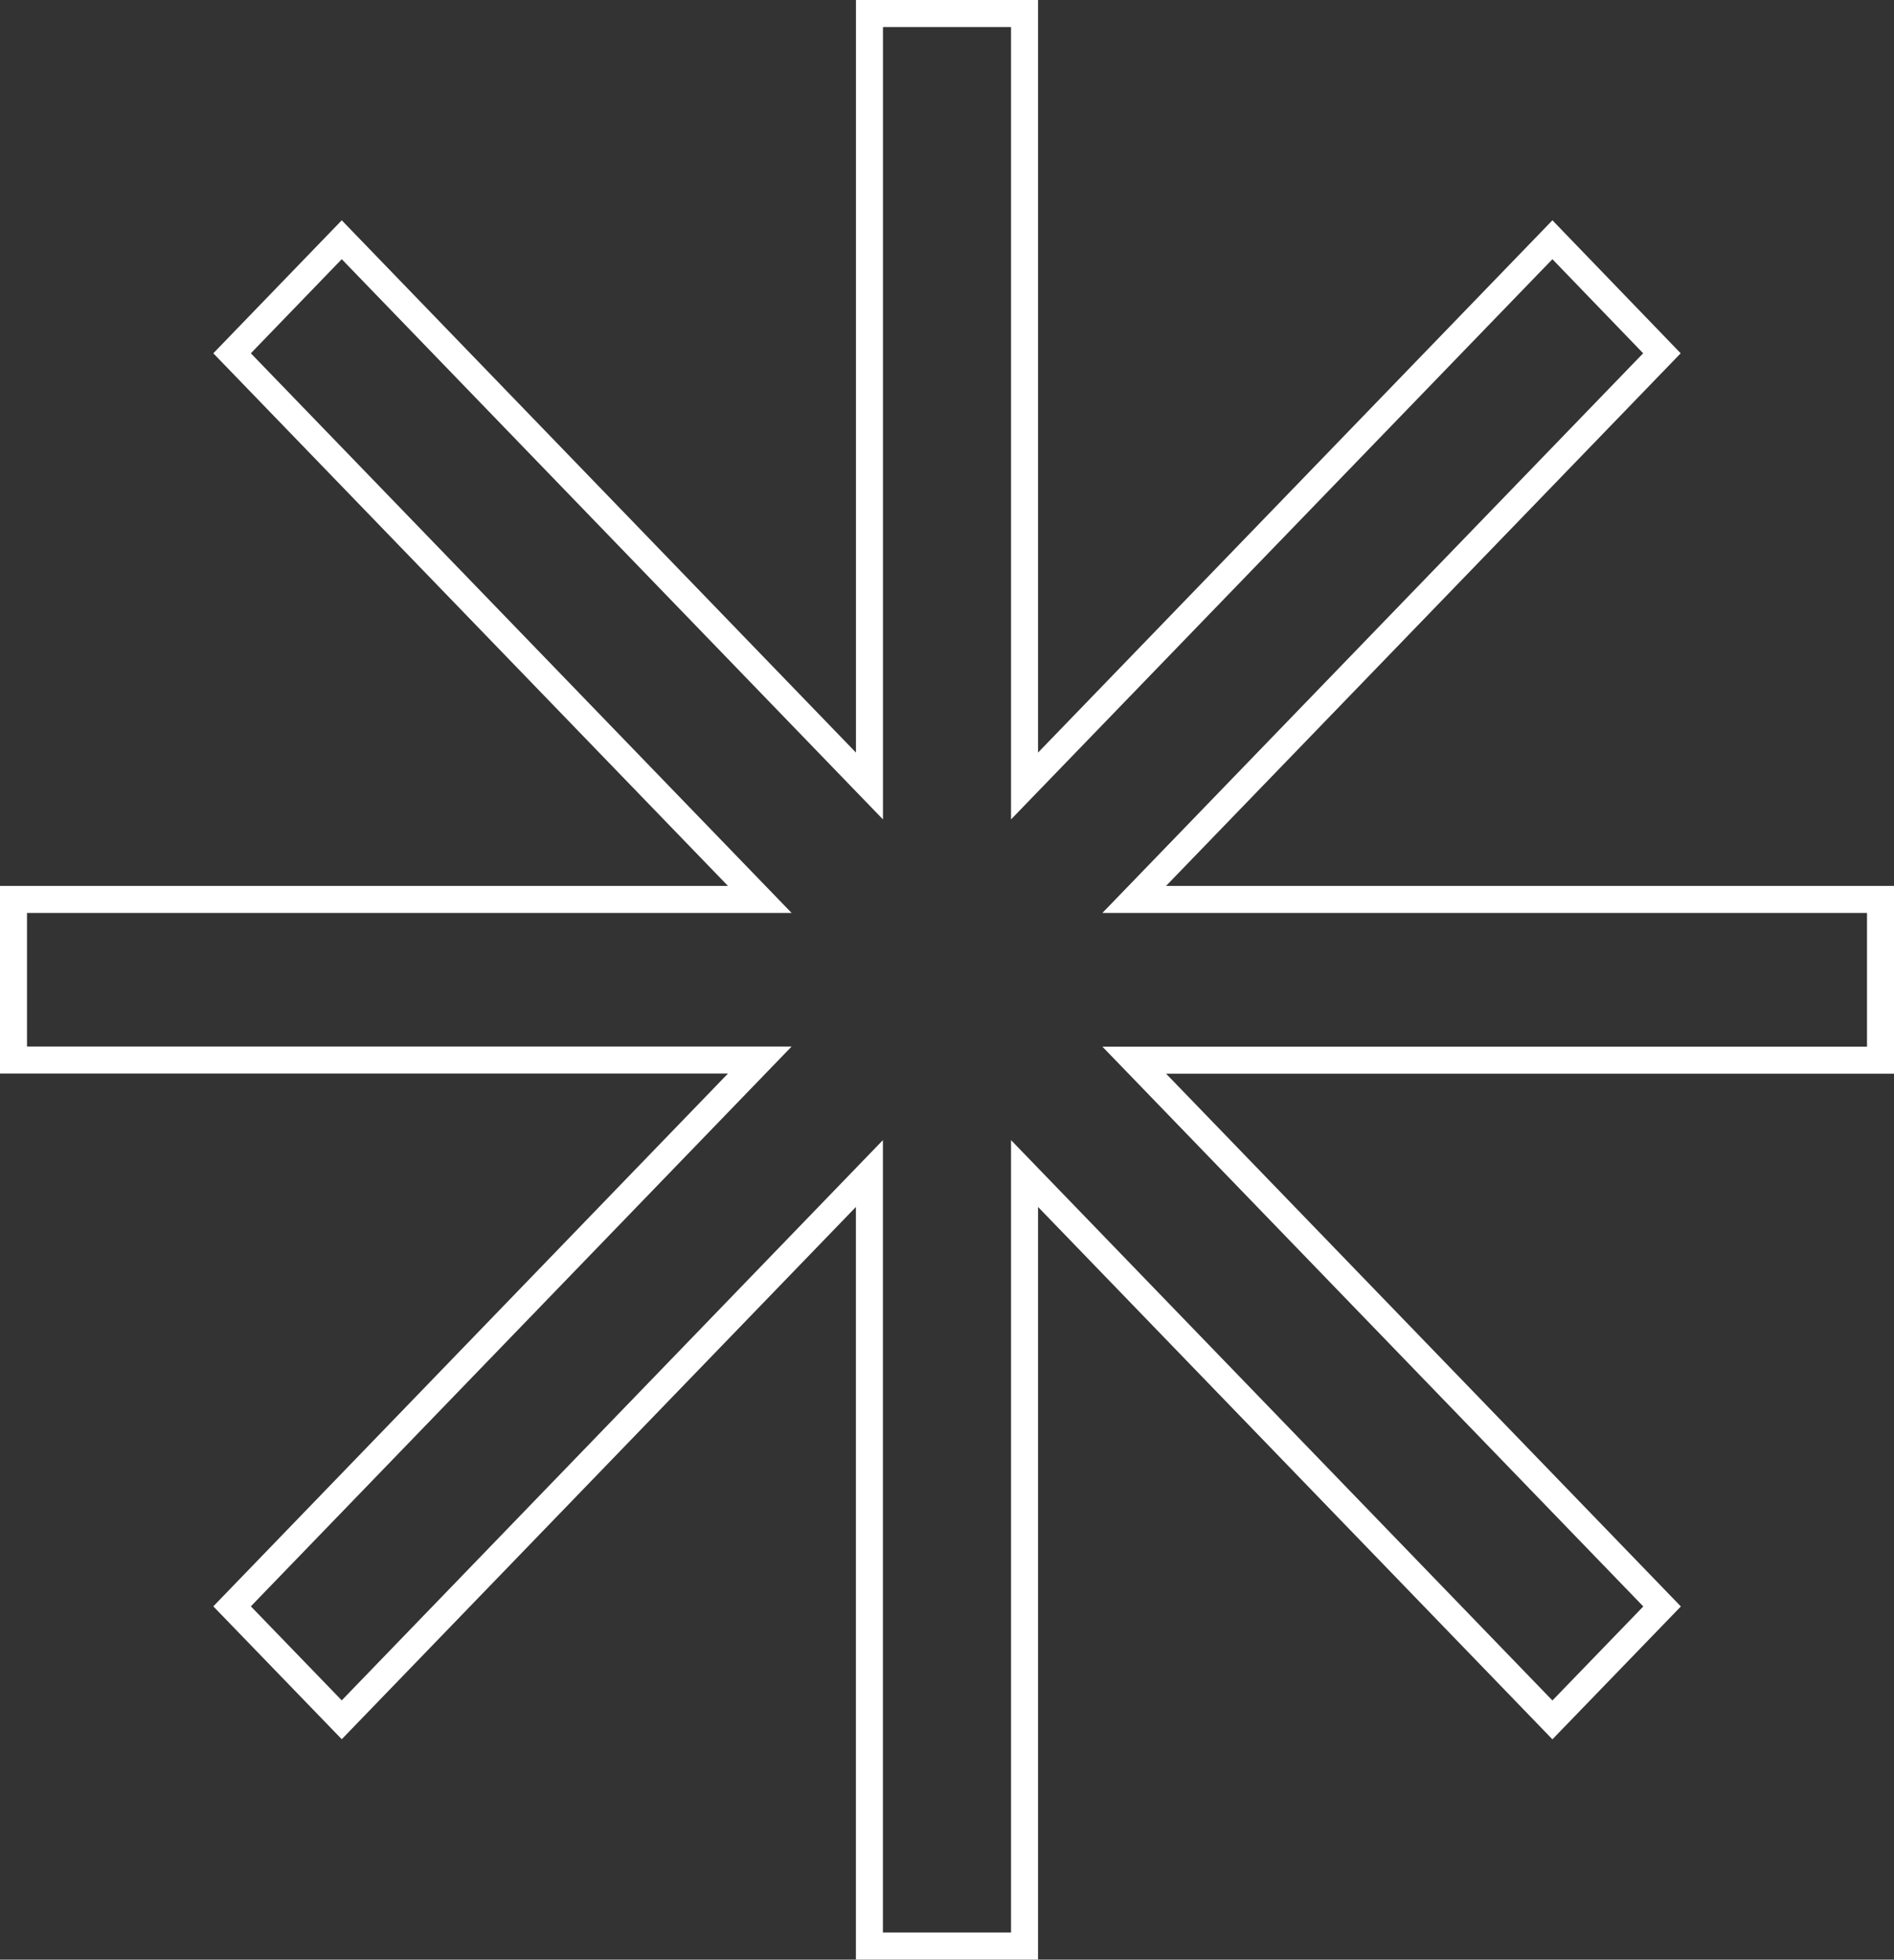 <svg xmlns="http://www.w3.org/2000/svg" width="35.076" height="36.276" viewBox="0 0 35.076 36.276"><rect x="0" y="0" width="35.076" height="36.276" fill="#333333" stroke="none"/><path d="M15.852,0V14.3L6.079,4.188,4.048,6.29,13.821,16.4H0v2.973H13.821L4.048,29.486l2.031,2.1,9.772-10.112v14.3h2.873v-14.3L28.5,31.588l2.031-2.1L20.755,19.375H34.576V16.4H20.755L30.528,6.29,28.5,4.188,18.724,14.3V0Z" transform="translate(0.25 0.25)" fill="none" stroke="#fff" stroke-width="0.5"/></svg>
